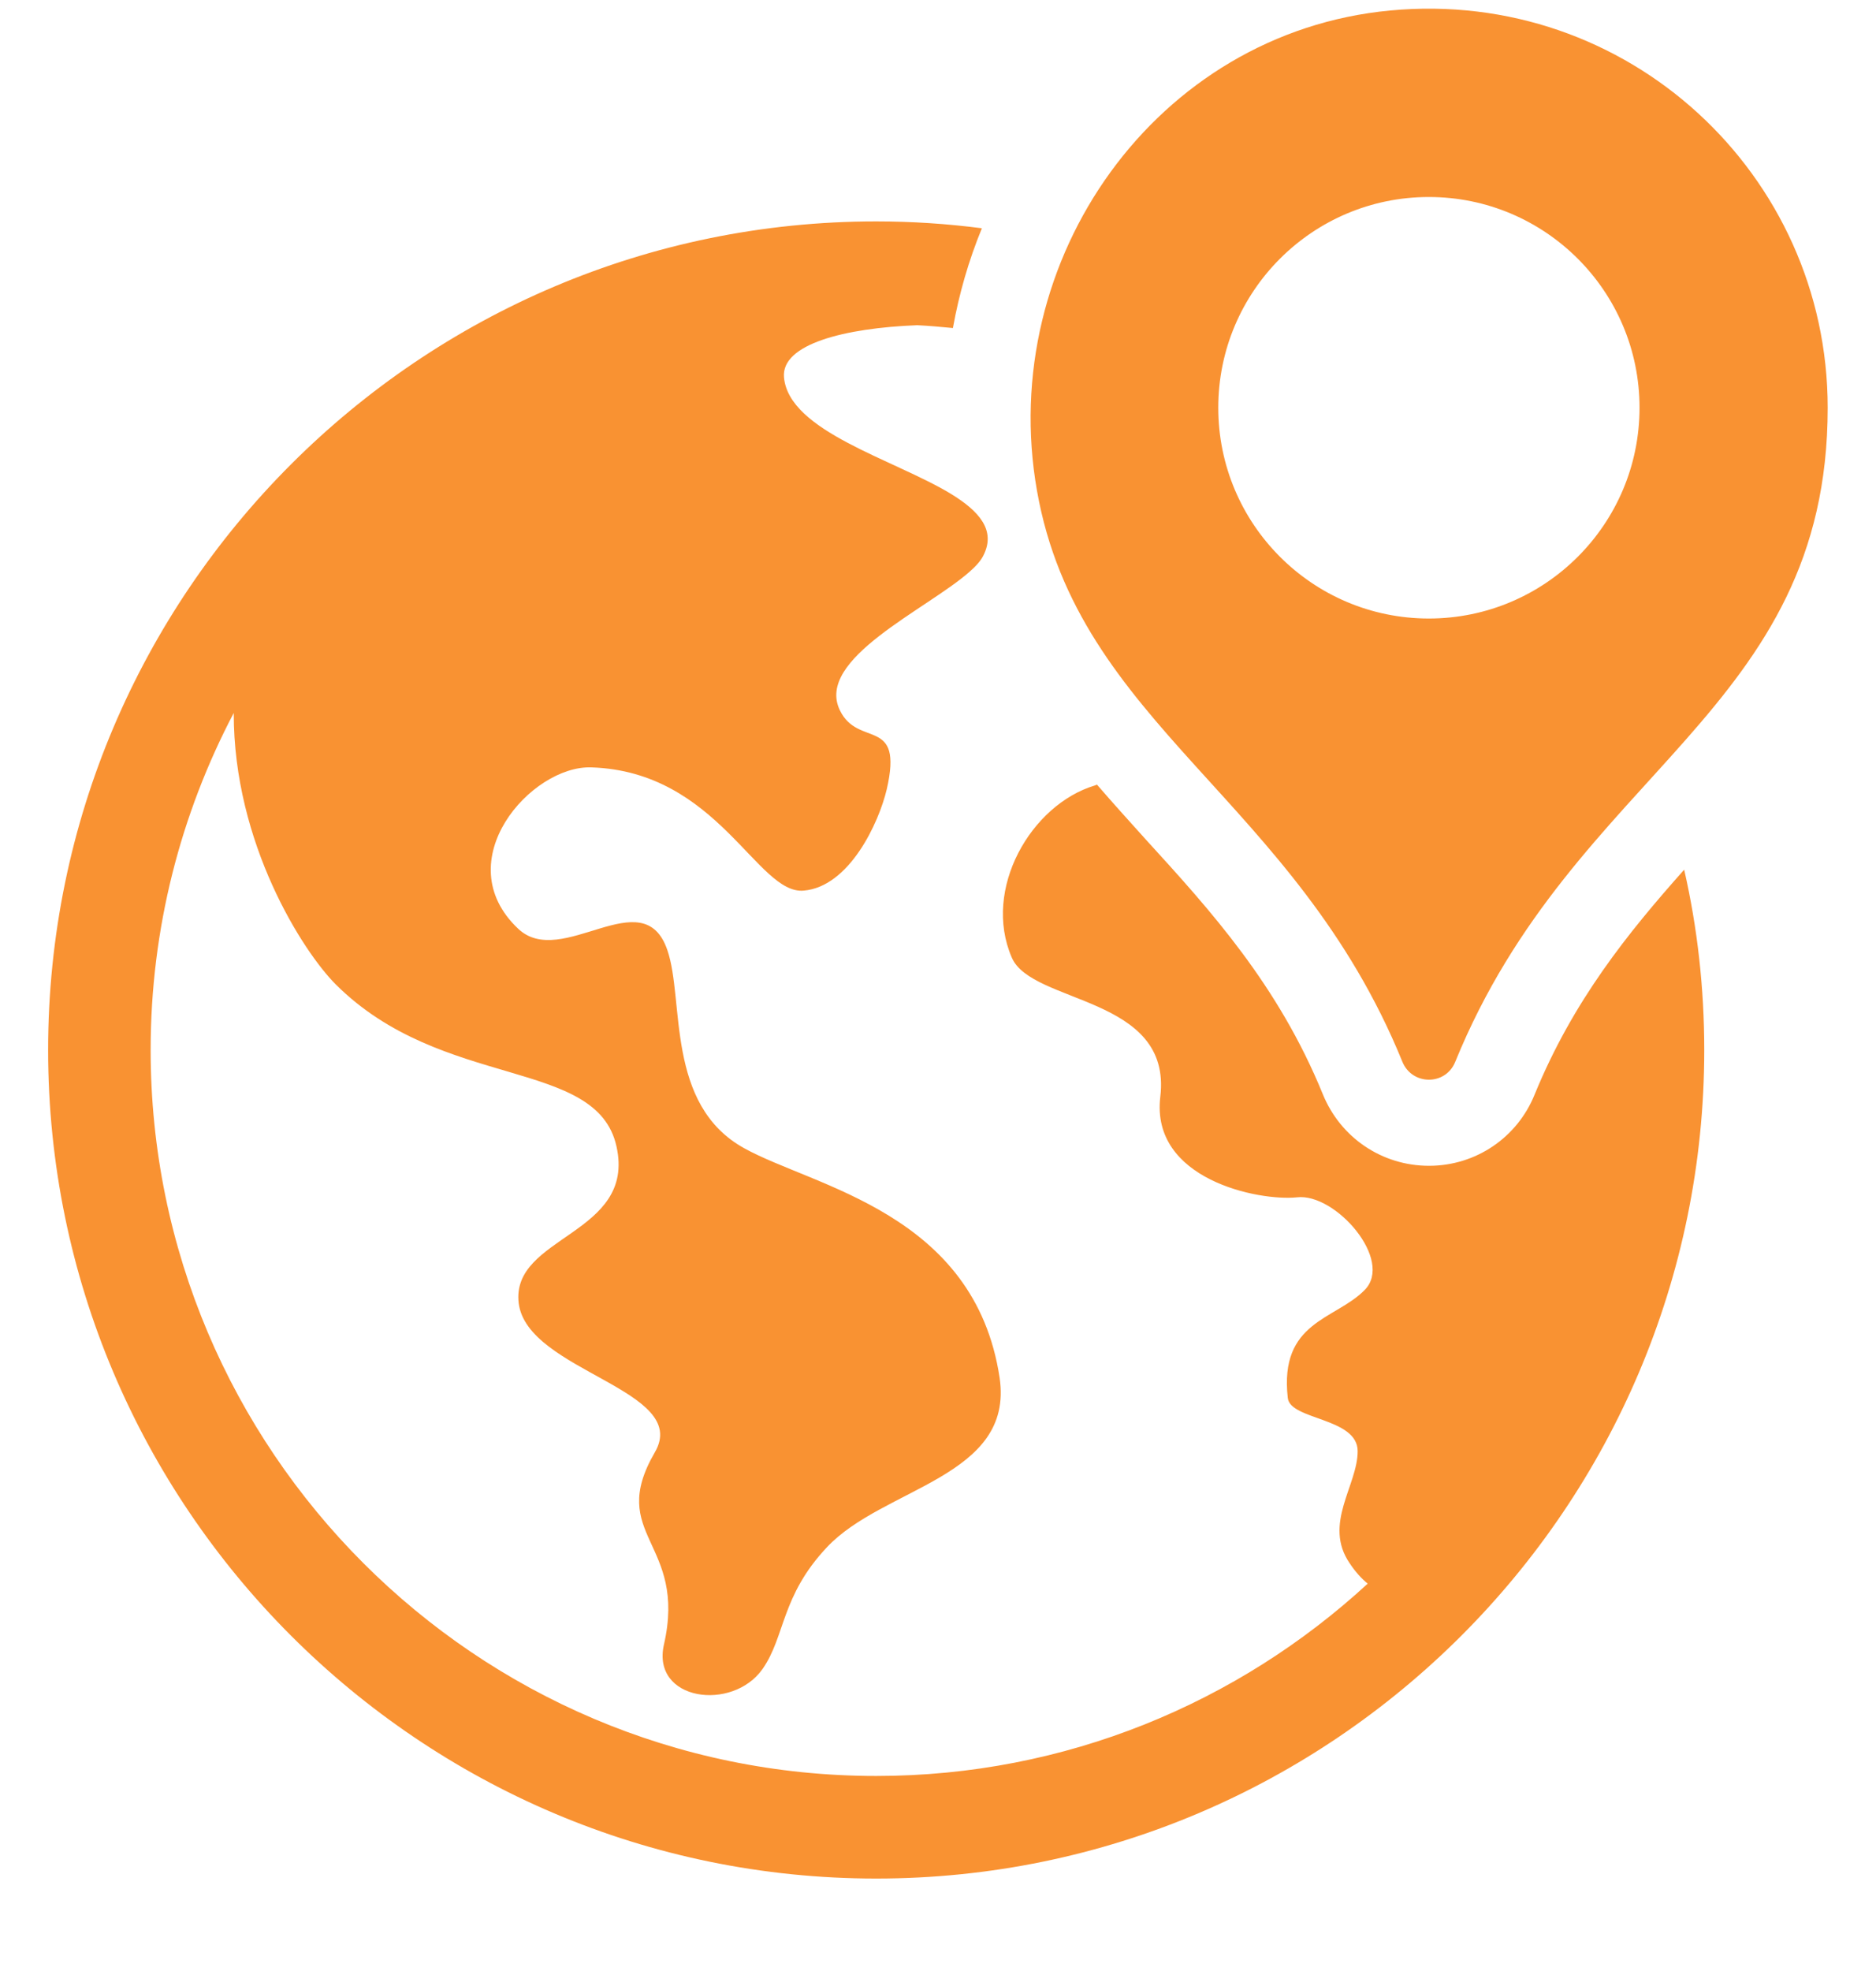 <svg width="20" height="21" viewBox="0 0 20 21" fill="none" xmlns="http://www.w3.org/2000/svg">
<path d="M17.955 9.266C17.357 9.938 16.77 10.662 16.361 11.661C16.175 12.122 15.732 12.421 15.235 12.421C14.734 12.421 14.291 12.122 14.102 11.657C13.628 10.497 12.911 9.706 12.214 8.943C12.04 8.75 11.866 8.558 11.695 8.36C11.686 8.363 11.68 8.366 11.671 8.369C10.993 8.573 10.471 9.471 10.786 10.201C10.999 10.702 12.499 10.607 12.37 11.685C12.264 12.567 13.418 12.799 13.827 12.757C14.236 12.708 14.865 13.428 14.547 13.746C14.233 14.064 13.637 14.076 13.729 14.894C13.754 15.132 14.474 15.102 14.474 15.462C14.474 15.826 14.102 16.238 14.389 16.656C14.45 16.748 14.514 16.818 14.581 16.873C13.201 18.143 11.36 18.922 9.341 18.922C5.075 18.922 1.606 15.453 1.606 11.187C1.606 9.892 1.927 8.671 2.492 7.596C2.489 8.986 3.231 10.14 3.579 10.488C4.715 11.621 6.361 11.264 6.572 12.213C6.785 13.16 5.442 13.163 5.53 13.886C5.622 14.613 7.372 14.806 6.981 15.474C6.465 16.363 7.329 16.427 7.078 17.523C6.944 18.122 7.808 18.238 8.129 17.783C8.373 17.435 8.324 17.007 8.816 16.485C9.417 15.844 10.813 15.74 10.657 14.68C10.392 12.922 8.682 12.647 7.936 12.235C7.091 11.77 7.298 10.656 7.115 10.124C6.859 9.37 5.988 10.335 5.524 9.895C4.761 9.175 5.662 8.155 6.303 8.176C7.656 8.219 8.071 9.535 8.569 9.489C9.054 9.447 9.369 8.769 9.454 8.408C9.634 7.624 9.149 7.975 8.953 7.566C8.691 7.019 9.875 6.497 10.334 6.094C10.404 6.033 10.456 5.975 10.483 5.92C10.621 5.651 10.44 5.446 10.135 5.26C9.524 4.891 8.41 4.597 8.358 4.02C8.327 3.666 9.005 3.495 9.778 3.465C9.906 3.471 10.031 3.483 10.159 3.495C10.224 3.132 10.327 2.774 10.468 2.432C10.098 2.384 9.723 2.359 9.341 2.359C4.474 2.359 0.513 6.32 0.513 11.187C0.513 16.055 4.474 20.015 9.341 20.015C14.209 20.015 18.169 16.055 18.169 11.187C18.169 10.528 18.096 9.883 17.955 9.266ZM14.819 0.112C12.327 0.347 10.62 2.762 11.055 5.227C11.497 7.731 13.806 8.502 14.951 11.313C15.055 11.566 15.411 11.568 15.514 11.314C16.785 8.197 19.485 7.588 19.485 4.344C19.485 1.859 17.354 -0.128 14.819 0.112ZM15.233 6.59C13.993 6.59 12.988 5.584 12.988 4.344C12.988 3.104 13.993 2.099 15.233 2.099C16.473 2.099 17.479 3.104 17.479 4.344C17.479 5.584 16.473 6.59 15.233 6.59Z" fill="#F99232"/>
</svg>
